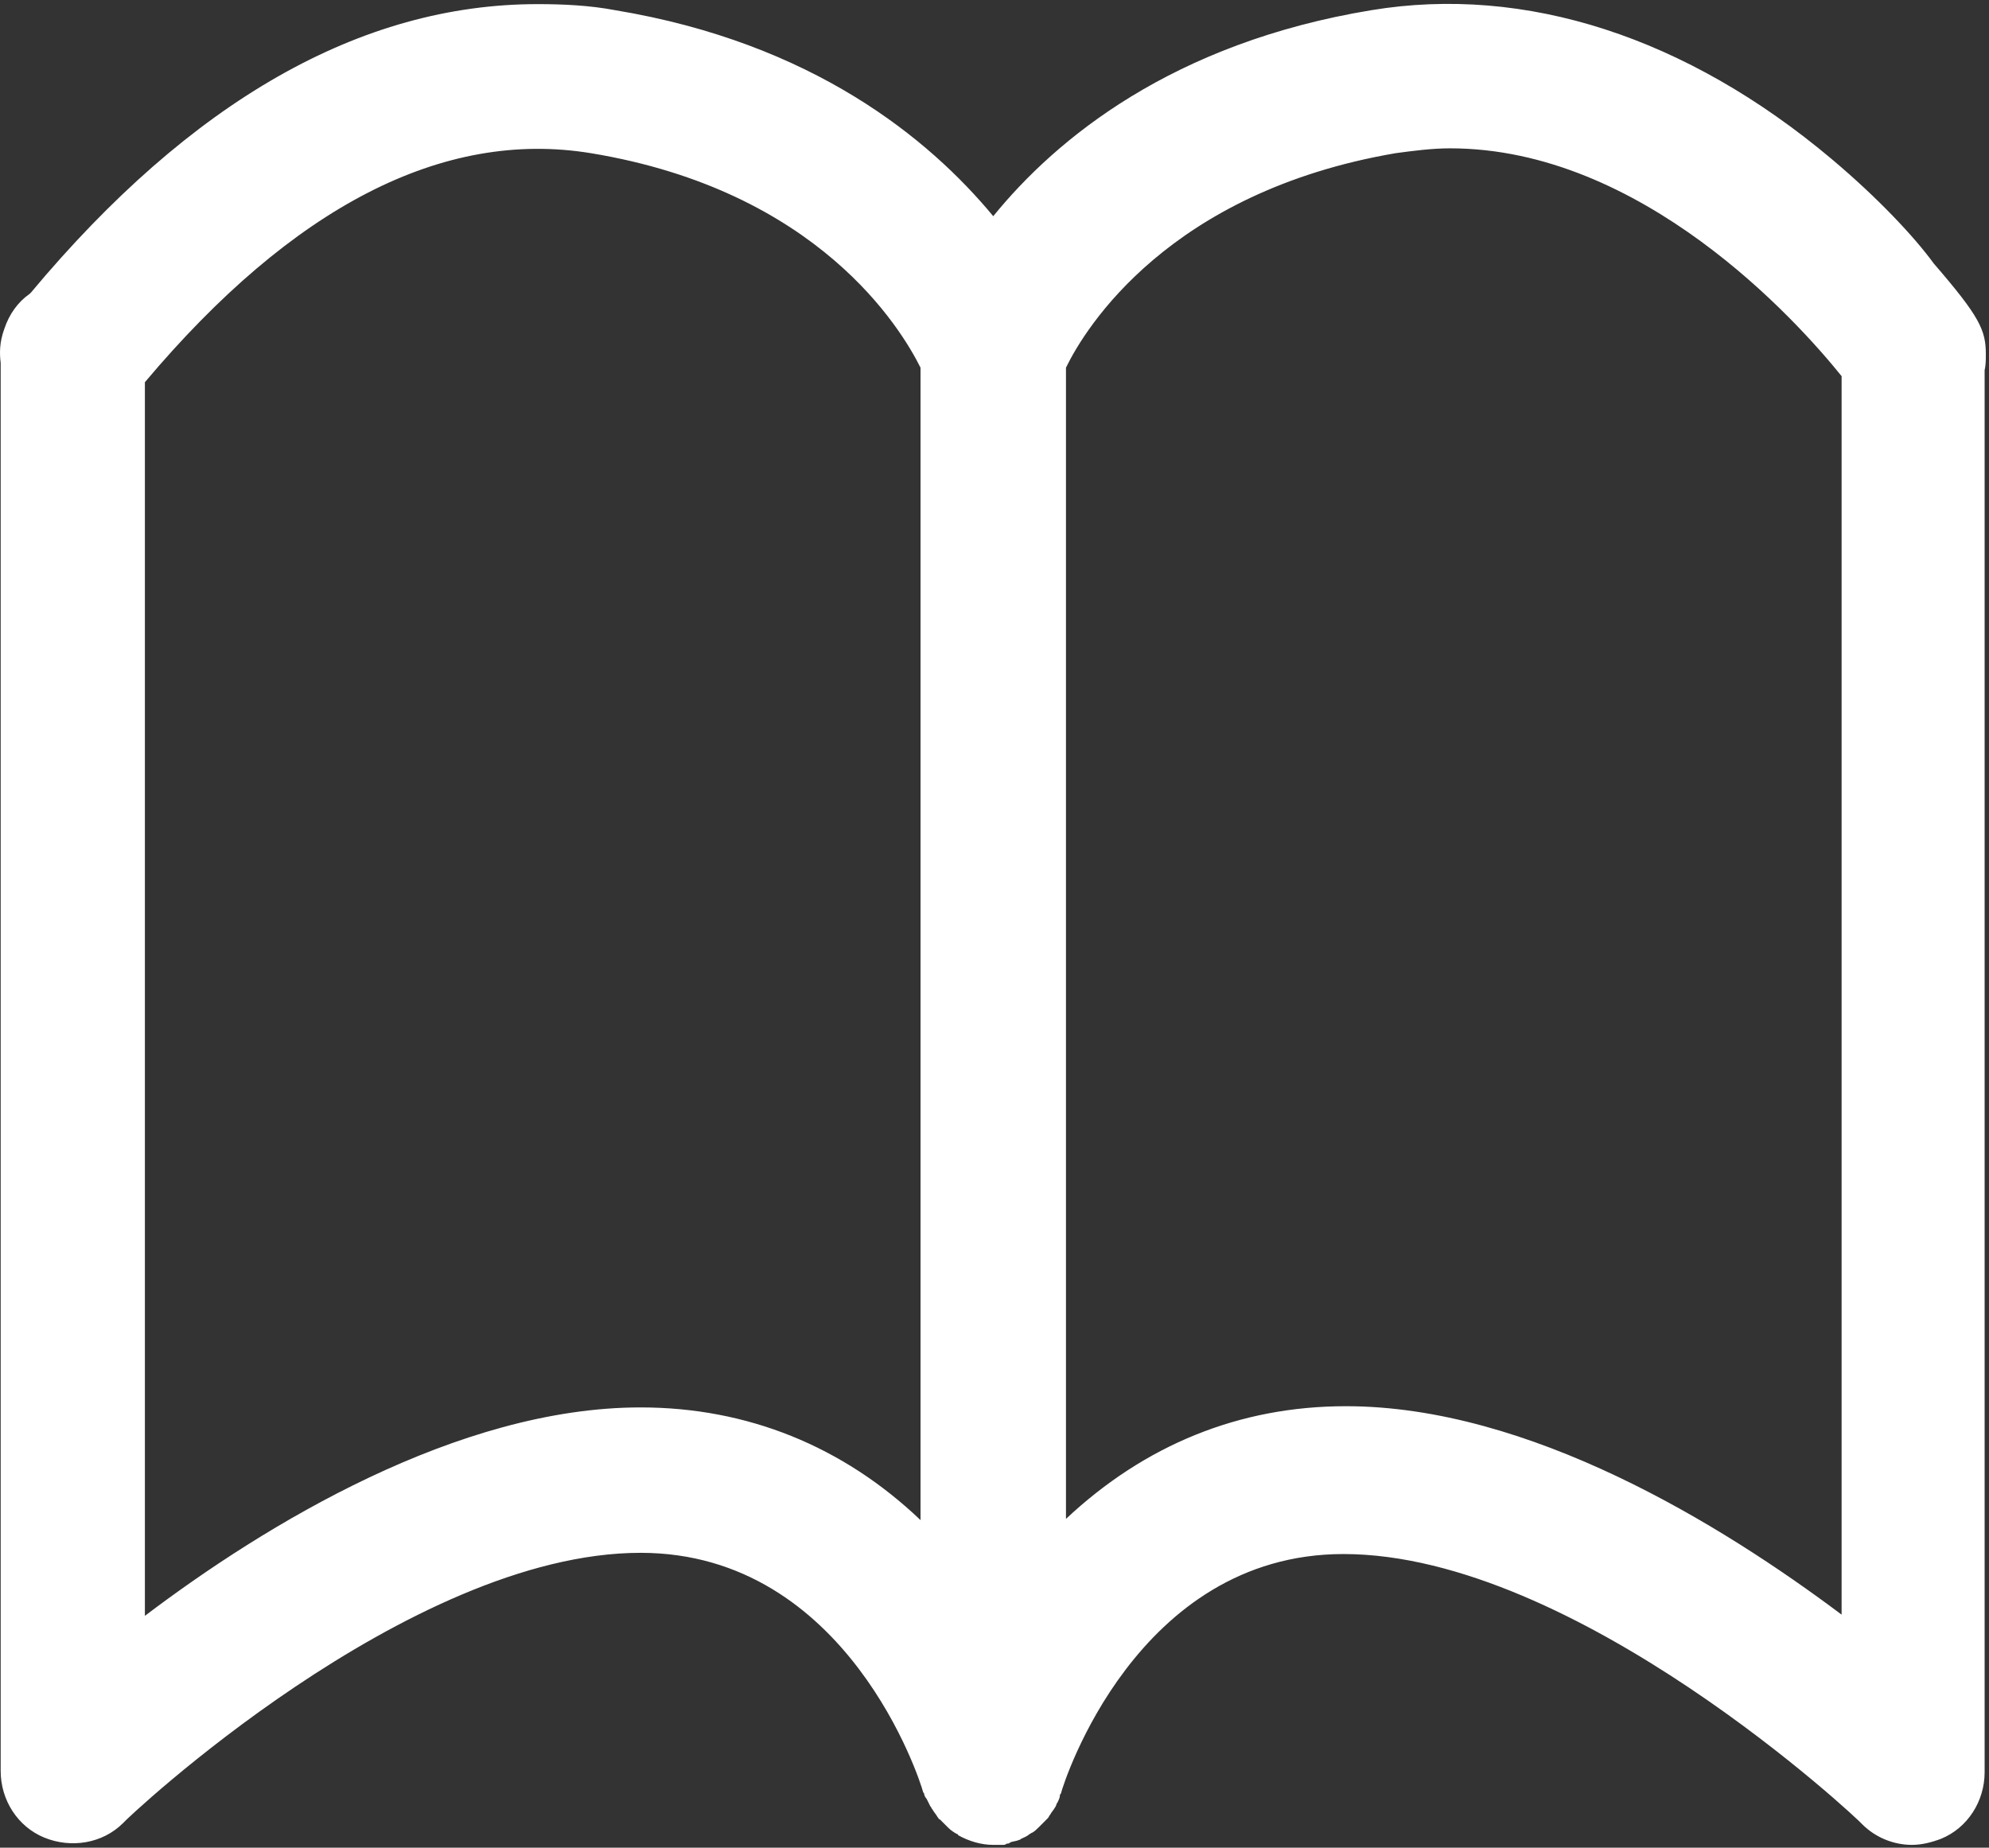<?xml version="1.0" encoding="UTF-8"?>
<svg width="465px" height="432px" viewBox="0 0 465 432" version="1.1" xmlns="http://www.w3.org/2000/svg" xmlns:xlink="http://www.w3.org/1999/xlink">
    <rect x="0" y="0" width="465" height="432" fill="#333333" stroke="none"/>
    <!-- Generator: Sketch 52.3 (67297) - http://www.bohemiancoding.com/sketch -->
    <title>Untitled</title>
    <desc>Created with Sketch.</desc>
    <g id="Page-1" stroke="none" stroke-width="1" fill="none" fill-rule="evenodd">
        <g id="references" fill="#FFFFFF" fill-rule="nonzero">
            <path d="M428.274,37.231 C394.274,8.614 356.591,-3.569 320.607,2.381 C274.14,10.031 246.94,32.414 232.207,50.548 C217.19,32.415 189.99,10.031 143.807,2.381 C137.857,1.248 131.624,0.964 125.674,0.964 C84.307,0.964 44.641,23.631 7.241,68.397 L6.958,68.68 C4.125,70.663 2.141,73.497 1.008,76.897 C-0.125,80.014 -0.125,82.564 0.158,84.83 L0.158,414.063 C0.158,420.863 4.125,427.096 10.358,429.646 C16.591,432.196 23.958,431.063 28.775,426.246 C29.342,425.396 95.358,363.063 149.758,363.063 C198.208,363.063 215.208,416.613 215.775,418.88 C215.775,419.163 216.058,419.163 216.058,419.447 C216.058,419.731 216.341,420.297 216.625,420.58 C216.908,421.147 217.192,421.713 217.475,422.28 C217.758,422.563 217.758,422.847 218.042,423.13 C218.325,423.697 218.892,424.263 219.175,424.83 C219.458,425.113 219.458,425.397 219.742,425.397 C220.309,425.964 220.875,426.53 221.159,426.814 C221.442,427.097 221.442,427.097 221.726,427.381 C222.293,427.948 223.143,428.514 223.709,428.798 C223.709,428.798 223.992,428.798 223.992,429.081 C226.542,430.498 229.375,431.348 232.209,431.348 C232.492,431.348 232.492,431.348 232.776,431.348 C233.343,431.348 233.909,431.348 234.476,431.348 C234.759,431.348 235.043,431.348 235.326,431.065 C235.609,431.065 235.893,431.065 236.176,430.782 C236.743,430.499 237.593,430.499 238.159,430.215 C238.442,430.215 238.726,429.932 238.726,429.932 C239.293,429.649 240.143,429.365 240.709,428.799 C240.992,428.799 240.992,428.516 241.276,428.516 C241.843,428.233 242.409,427.666 242.976,427.099 C243.259,426.816 243.259,426.816 243.543,426.532 C244.11,425.965 244.676,425.399 244.96,425.115 C245.244,424.831 245.243,424.548 245.527,424.265 C245.81,423.698 246.377,423.132 246.66,422.565 C246.943,422.282 246.943,421.715 247.227,421.432 C247.51,420.865 247.794,420.299 247.794,419.732 C247.794,419.449 248.077,419.449 248.077,419.165 C248.644,416.898 265.644,363.348 314.094,363.348 C368.494,363.348 434.794,425.681 435.361,426.531 C438.478,429.648 442.728,431.348 446.978,431.348 C449.245,431.348 451.511,430.781 453.778,429.931 C460.011,427.381 463.978,421.148 463.978,414.348 L463.978,86.531 C464.261,85.398 464.261,83.981 464.261,82.848 C464.261,77.181 462.844,74.065 452.078,61.598 C447.541,55.365 439.041,46.298 428.274,37.231 Z M149.757,329.065 C106.974,329.065 61.924,356.548 33.874,377.798 L33.874,89.365 C68.441,48.282 103.574,30.148 138.141,35.815 C191.408,44.598 210.674,76.898 215.208,85.965 L215.208,355.415 C197.074,338.131 174.691,329.065 149.757,329.065 Z M430.542,377.515 C402.208,356.265 357.441,328.782 314.658,328.782 C289.725,328.782 267.625,337.849 249.208,355.132 L249.208,85.965 C253.741,76.615 273.291,44.882 326.275,35.815 C330.525,35.248 334.775,34.682 339.025,34.682 C383.792,34.682 420.058,74.915 430.542,87.949 L430.542,377.515 Z" id="Shape"></path>
        </g>
    </g>
</svg>